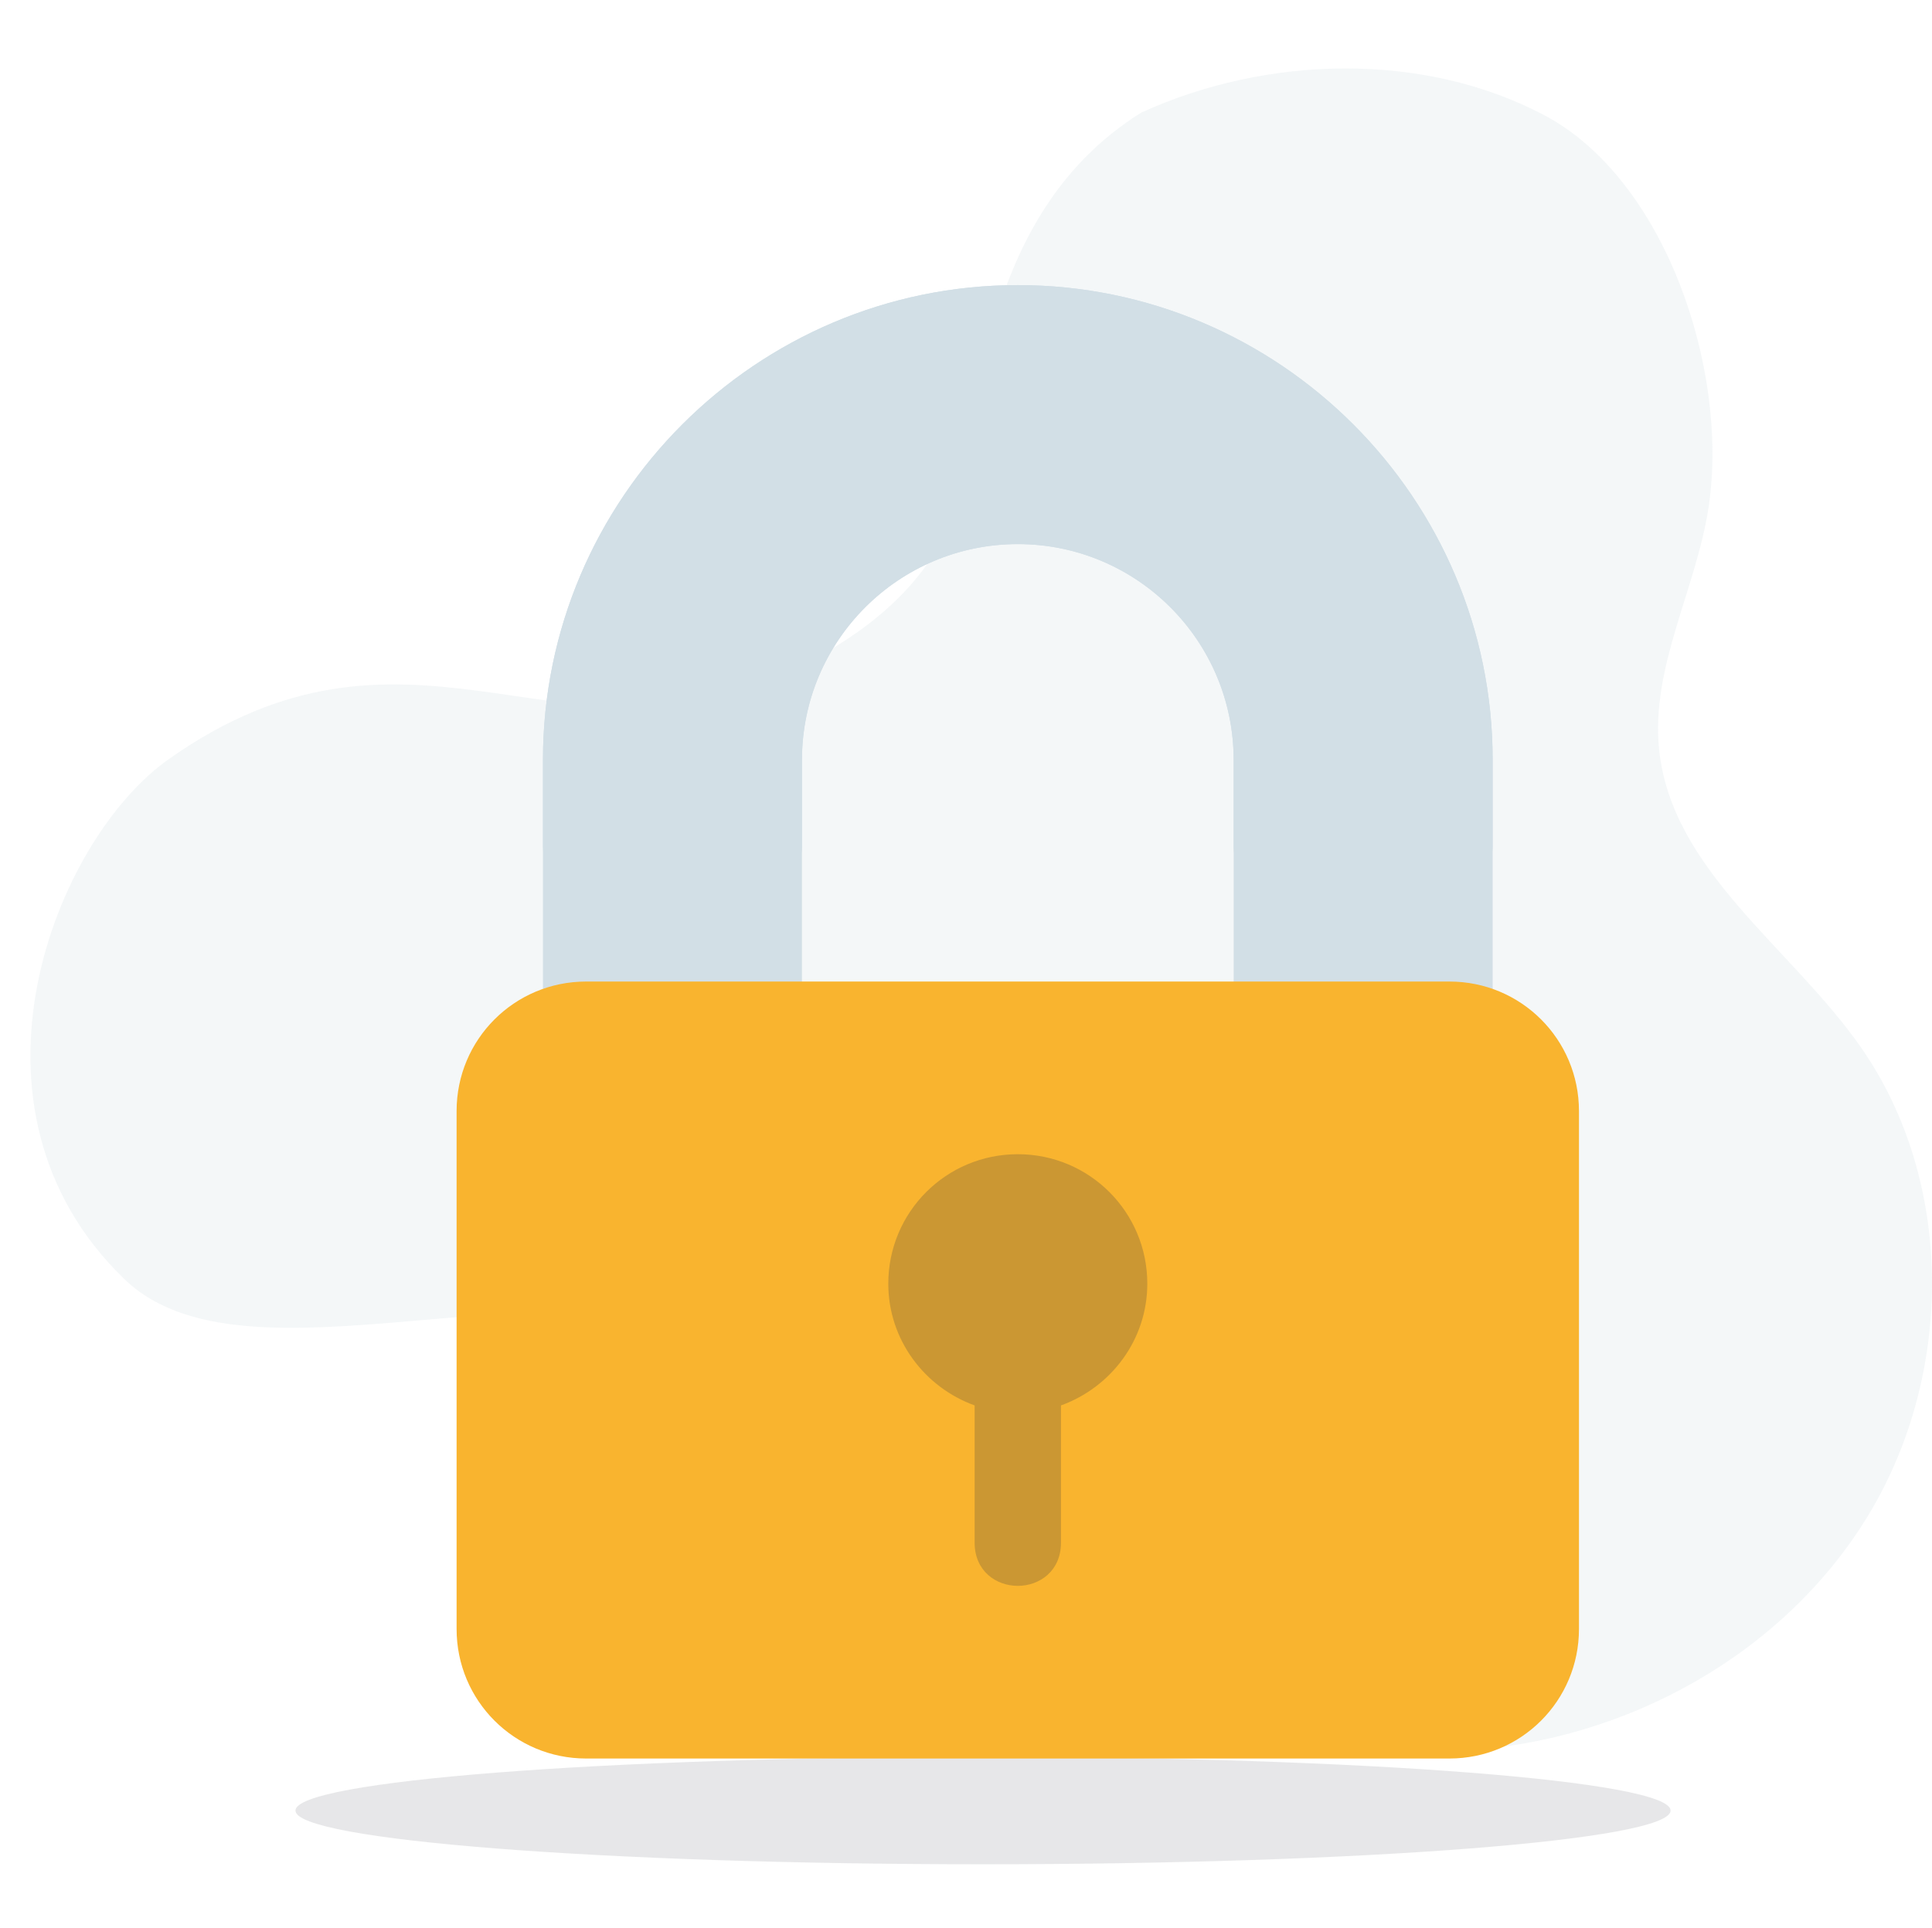 <svg width="508" height="507" fill="none" xmlns="http://www.w3.org/2000/svg"><g opacity=".1" filter="url(#lock-2__a)"><path d="M439.266 476.102c0 7.8-80.943 14.124-180.791 14.124-99.849 0-180.791-6.324-180.791-14.124 0-7.801 80.942-14.124 180.791-14.124 99.848 0 180.791 6.323 180.791 14.124Z" fill="#0A0F1A"/></g><path d="M300.319 29.502c32.745-14.873 73.766-16.037 105.607.72 31.842 16.757 48.557 66.612 43.433 102.479-3.124 21.77-15.318 42.377-13.126 64.258 3.233 32.045 34.718 52.125 53.078 78.438 24.662 35.369 24.415 85.611 2.219 122.587-22.195 36.975-64.148 60.047-106.868 62.318-42.72 2.271-85.439-15.15-117.226-44.121-19.181-17.422-33.403-40.327-54.393-55.394-53.598-38.499-145.587 9.14-180.333-24.429-46.584-44.952-18.36-115.497 11.591-136.685 61.819-43.734 102.566 2.409 156.877-20.33 20.031-8.309 39.76-21.299 48.474-41.379 8.221-19.167 4.439-79.934 50.694-108.517" fill="#B9CBD3" style="mix-blend-mode:luminosity" opacity=".16"/><path d="M267.615 74.971c-68.785 0-124.857 56.072-124.857 124.858v69.617c0 6.357 4.994 11.35 11.35 11.35h45.403c6.357 0 11.35-4.993 11.35-11.35v-69.617c0-31.328 25.426-56.753 56.753-56.753 31.328 0 56.754 25.425 56.754 56.753v22.701c0 6.357 4.993 11.35 11.35 11.35h45.403c6.357 0 11.35-4.994 11.35-11.35v-22.701c.002-68.786-56.07-124.858-124.856-124.858Z" fill="#D2DFE6"/><path d="M267.629 74.971c68.785 0 124.857 56.072 124.857 124.858v69.617c0 6.357-4.993 11.35-11.35 11.35h-45.403c-6.357 0-11.35-4.993-11.35-11.35v-69.617c0-31.328-25.425-56.753-56.753-56.753s-56.753 25.425-56.753 56.753v22.701c0 6.357-4.994 11.35-11.351 11.35h-45.402c-6.358 0-11.351-4.994-11.351-11.35v-22.701c-.001-68.786 56.071-124.858 124.856-124.858Z" fill="#D2DFE6"/><path d="M381.121 258.105H154.109c-18.843 0-34.052 15.21-34.052 34.052v136.208c0 18.843 15.209 34.052 34.052 34.052h227.013c18.843 0 34.052-15.209 34.052-34.052V292.157c-.001-18.842-15.21-34.052-34.053-34.052Z" fill="#F9B42F"/><path d="M301.672 337.561c0 14.757-9.533 27.242-22.701 32.009v36.096c0 7.492-5.675 11.35-11.35 11.35s-11.351-3.858-11.351-11.35V369.57c-13.167-4.767-22.701-17.252-22.701-32.009 0-18.843 15.209-34.052 34.052-34.052 18.844 0 34.051 15.21 34.051 34.052Z" fill="#CB9733"/><defs><filter id="lock-2__a" x="61.684" y="445.978" width="393.582" height="60.248" filterUnits="userSpaceOnUse" color-interpolation-filters="sRGB"><feFlood flood-opacity="0" result="BackgroundImageFix"/><feBlend in="SourceGraphic" in2="BackgroundImageFix" result="shape"/><feGaussianBlur stdDeviation="8" result="effect1_foregroundBlur_10272_1675"/></filter></defs></svg>